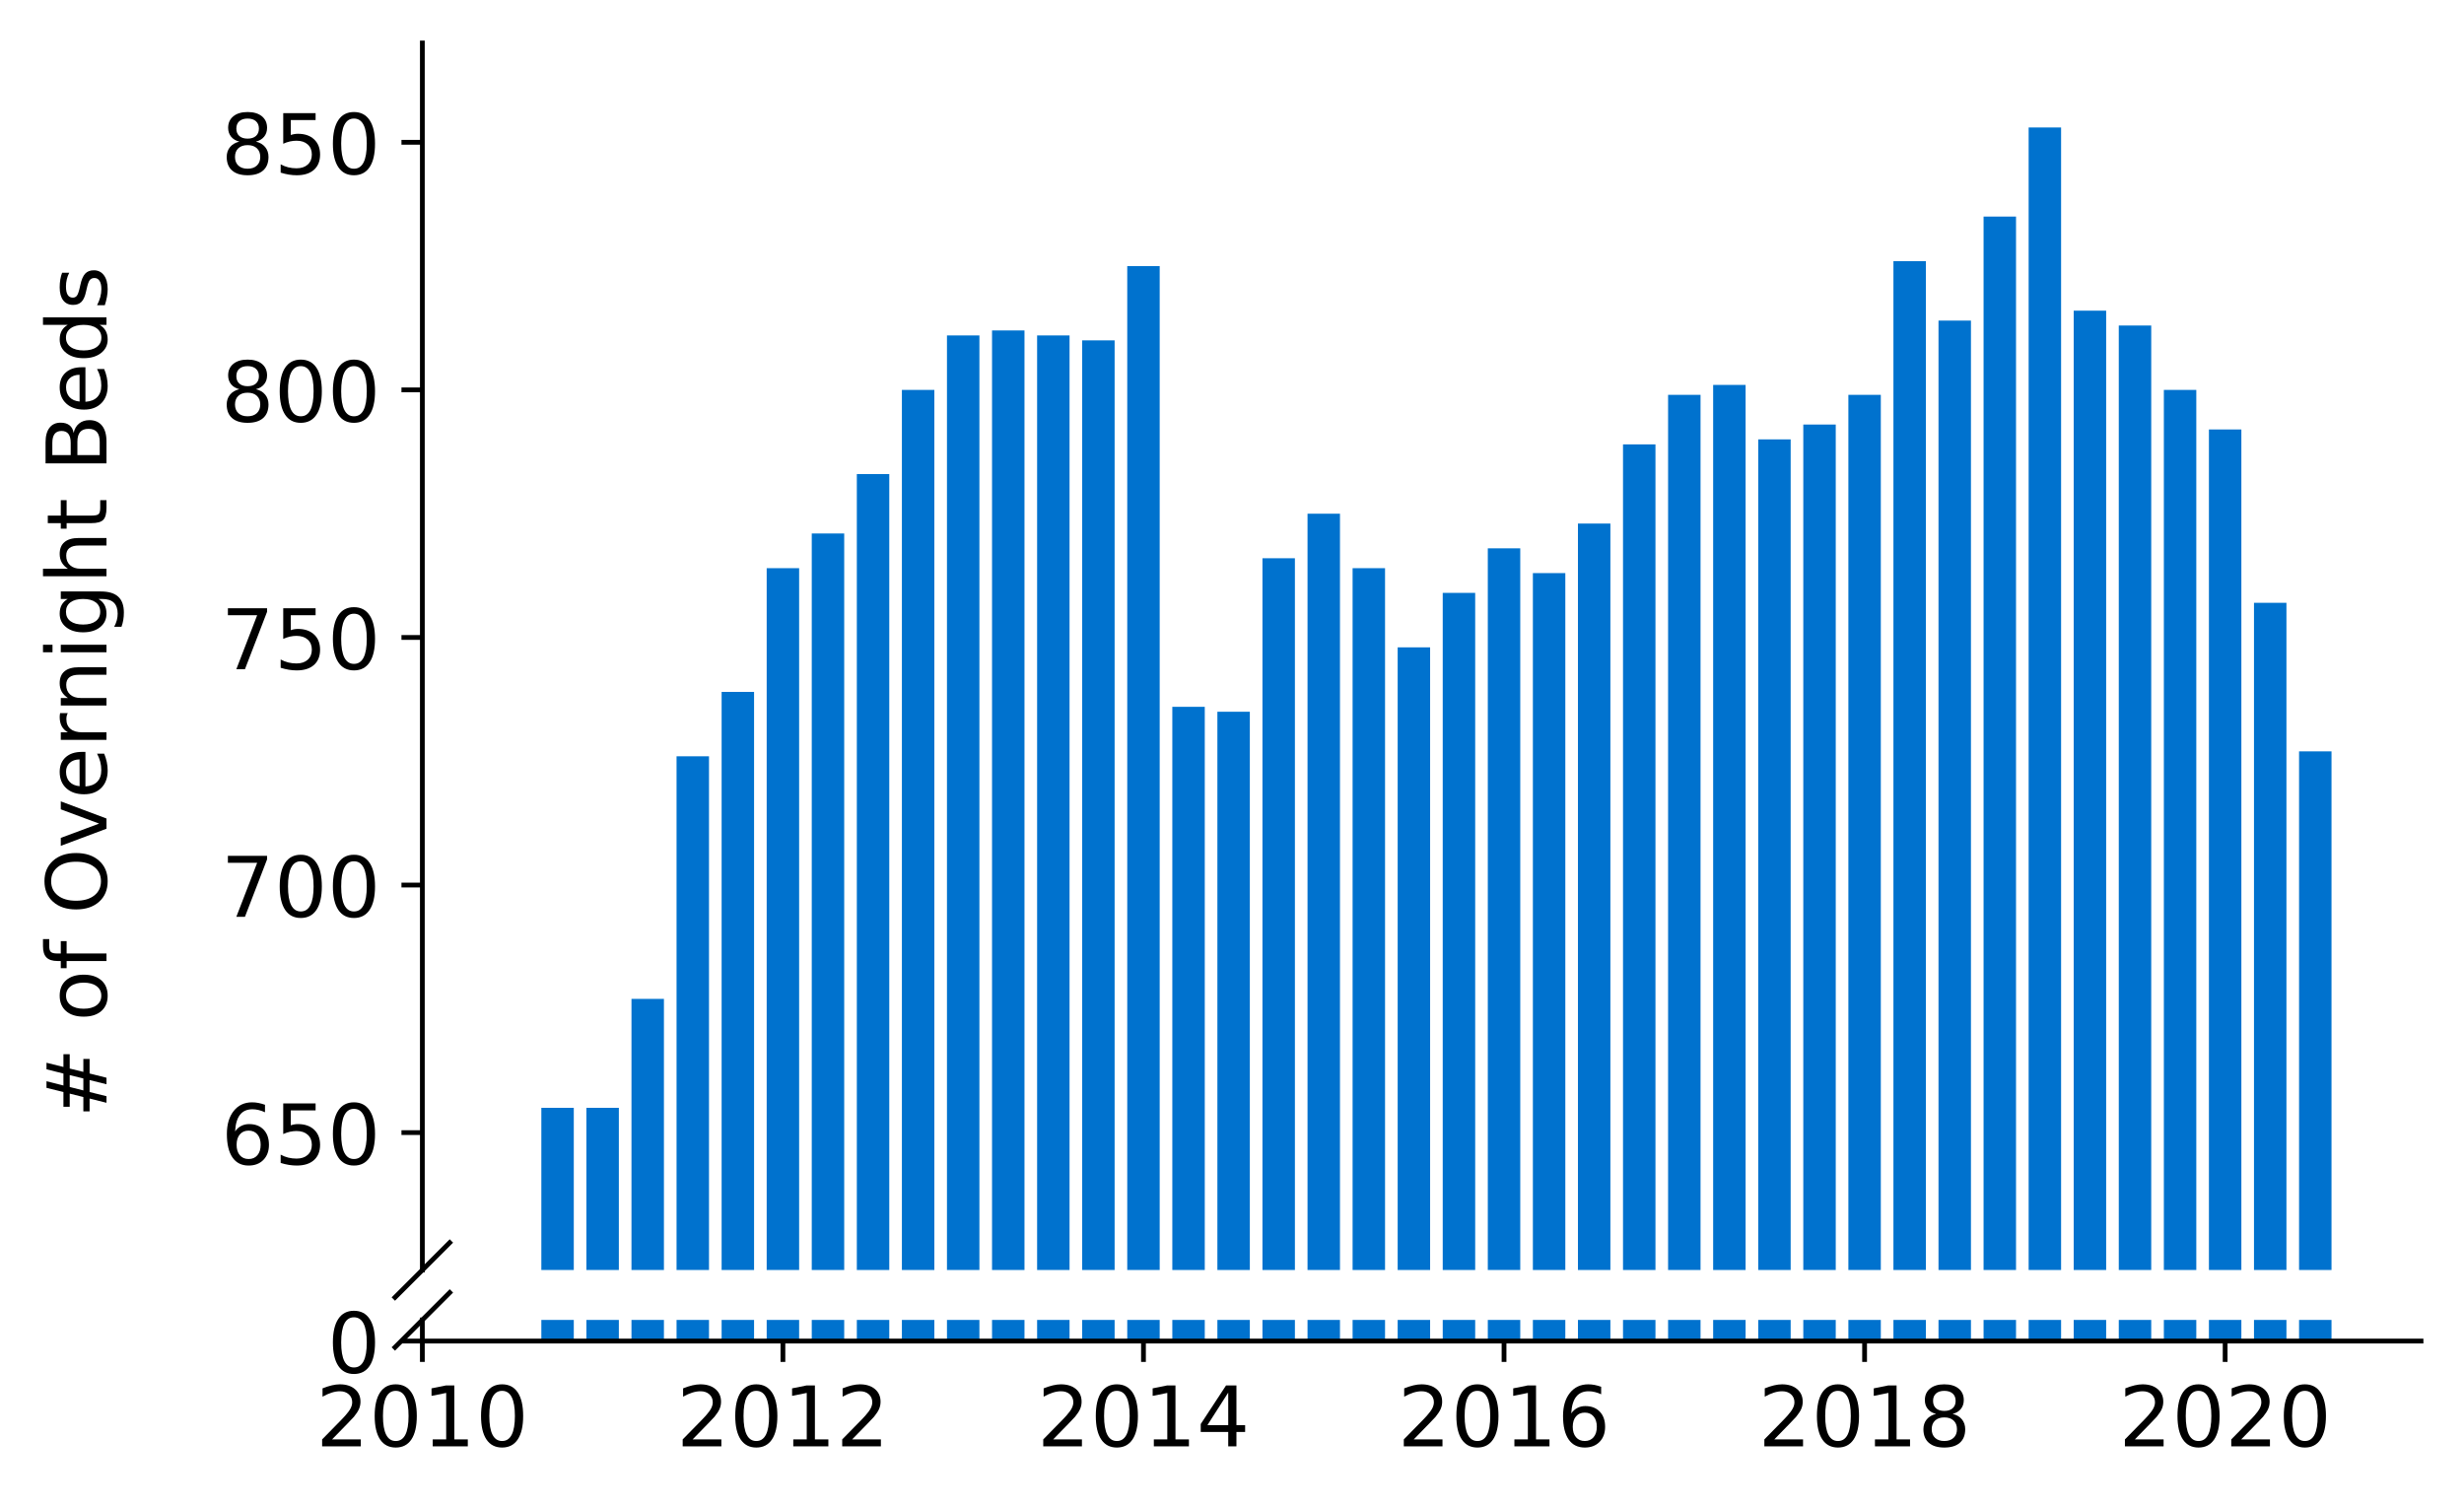 <?xml version="1.0" encoding="utf-8" standalone="no"?>
<!DOCTYPE svg PUBLIC "-//W3C//DTD SVG 1.1//EN"
  "http://www.w3.org/Graphics/SVG/1.1/DTD/svg11.dtd">
<!-- Created with matplotlib (https://matplotlib.org/) -->
<svg height="252.389pt" version="1.1" viewBox="0 0 412.749 252.389" width="412.749pt" xmlns="http://www.w3.org/2000/svg" xmlns:xlink="http://www.w3.org/1999/xlink">
 <defs>
  <style type="text/css">
*{stroke-linecap:butt;stroke-linejoin:round;}
  </style>
 </defs>
 <g id="figure_1">
  <g id="patch_1">
   <path d="M 0 252.389 
L 412.749 252.389 
L 412.749 0 
L 0 0 
z
" style="fill:#ffffff;"/>
  </g>
  <g id="axes_1">
   <g id="patch_2">
    <path d="M 70.749 212.739 
L 405.549 212.739 
L 405.549 7.2 
L 70.749 7.2 
z
" style="fill:#ffffff;"/>
   </g>
   <g id="patch_3">
    <path clip-path="url(#p6119062bf1)" d="M 385.12 728.848 
L 390.556 728.848 
L 390.556 125.857 
L 385.12 125.857 
z
" style="fill:#0072ce;"/>
   </g>
   <g id="patch_4">
    <path clip-path="url(#p6119062bf1)" d="M 377.57 728.848 
L 383.006 728.848 
L 383.006 100.975 
L 377.57 100.975 
z
" style="fill:#0072ce;"/>
   </g>
   <g id="patch_5">
    <path clip-path="url(#p6119062bf1)" d="M 370.02 728.848 
L 375.456 728.848 
L 375.456 71.945 
L 370.02 71.945 
z
" style="fill:#0072ce;"/>
   </g>
   <g id="patch_6">
    <path clip-path="url(#p6119062bf1)" d="M 362.471 728.848 
L 367.906 728.848 
L 367.906 65.309 
L 362.471 65.309 
z
" style="fill:#0072ce;"/>
   </g>
   <g id="patch_7">
    <path clip-path="url(#p6119062bf1)" d="M 354.921 728.848 
L 360.357 728.848 
L 360.357 54.527 
L 354.921 54.527 
z
" style="fill:#0072ce;"/>
   </g>
   <g id="patch_8">
    <path clip-path="url(#p6119062bf1)" d="M 347.371 728.848 
L 352.807 728.848 
L 352.807 52.039 
L 347.371 52.039 
z
" style="fill:#0072ce;"/>
   </g>
   <g id="patch_9">
    <path clip-path="url(#p6119062bf1)" d="M 339.821 728.848 
L 345.257 728.848 
L 345.257 21.35 
L 339.821 21.35 
z
" style="fill:#0072ce;"/>
   </g>
   <g id="patch_10">
    <path clip-path="url(#p6119062bf1)" d="M 332.272 728.848 
L 337.708 728.848 
L 337.708 36.28 
L 332.272 36.28 
z
" style="fill:#0072ce;"/>
   </g>
   <g id="patch_11">
    <path clip-path="url(#p6119062bf1)" d="M 324.722 728.848 
L 330.158 728.848 
L 330.158 53.697 
L 324.722 53.697 
z
" style="fill:#0072ce;"/>
   </g>
   <g id="patch_12">
    <path clip-path="url(#p6119062bf1)" d="M 317.172 728.848 
L 322.608 728.848 
L 322.608 43.744 
L 317.172 43.744 
z
" style="fill:#0072ce;"/>
   </g>
   <g id="patch_13">
    <path clip-path="url(#p6119062bf1)" d="M 309.623 728.848 
L 315.058 728.848 
L 315.058 66.139 
L 309.623 66.139 
z
" style="fill:#0072ce;"/>
   </g>
   <g id="patch_14">
    <path clip-path="url(#p6119062bf1)" d="M 302.073 728.848 
L 307.509 728.848 
L 307.509 71.115 
L 302.073 71.115 
z
" style="fill:#0072ce;"/>
   </g>
   <g id="patch_15">
    <path clip-path="url(#p6119062bf1)" d="M 294.523 728.848 
L 299.959 728.848 
L 299.959 73.604 
L 294.523 73.604 
z
" style="fill:#0072ce;"/>
   </g>
   <g id="patch_16">
    <path clip-path="url(#p6119062bf1)" d="M 286.973 728.848 
L 292.409 728.848 
L 292.409 64.48 
L 286.973 64.48 
z
" style="fill:#0072ce;"/>
   </g>
   <g id="patch_17">
    <path clip-path="url(#p6119062bf1)" d="M 279.424 728.848 
L 284.86 728.848 
L 284.86 66.139 
L 279.424 66.139 
z
" style="fill:#0072ce;"/>
   </g>
   <g id="patch_18">
    <path clip-path="url(#p6119062bf1)" d="M 271.874 728.848 
L 277.31 728.848 
L 277.31 74.433 
L 271.874 74.433 
z
" style="fill:#0072ce;"/>
   </g>
   <g id="patch_19">
    <path clip-path="url(#p6119062bf1)" d="M 264.324 728.848 
L 269.76 728.848 
L 269.76 87.704 
L 264.324 87.704 
z
" style="fill:#0072ce;"/>
   </g>
   <g id="patch_20">
    <path clip-path="url(#p6119062bf1)" d="M 256.775 728.848 
L 262.21 728.848 
L 262.21 95.998 
L 256.775 95.998 
z
" style="fill:#0072ce;"/>
   </g>
   <g id="patch_21">
    <path clip-path="url(#p6119062bf1)" d="M 249.225 728.848 
L 254.661 728.848 
L 254.661 91.851 
L 249.225 91.851 
z
" style="fill:#0072ce;"/>
   </g>
   <g id="patch_22">
    <path clip-path="url(#p6119062bf1)" d="M 241.675 728.848 
L 247.111 728.848 
L 247.111 99.316 
L 241.675 99.316 
z
" style="fill:#0072ce;"/>
   </g>
   <g id="patch_23">
    <path clip-path="url(#p6119062bf1)" d="M 234.125 728.848 
L 239.561 728.848 
L 239.561 108.439 
L 234.125 108.439 
z
" style="fill:#0072ce;"/>
   </g>
   <g id="patch_24">
    <path clip-path="url(#p6119062bf1)" d="M 226.576 728.848 
L 232.011 728.848 
L 232.011 95.169 
L 226.576 95.169 
z
" style="fill:#0072ce;"/>
   </g>
   <g id="patch_25">
    <path clip-path="url(#p6119062bf1)" d="M 219.026 728.848 
L 224.462 728.848 
L 224.462 86.045 
L 219.026 86.045 
z
" style="fill:#0072ce;"/>
   </g>
   <g id="patch_26">
    <path clip-path="url(#p6119062bf1)" d="M 211.476 728.848 
L 216.912 728.848 
L 216.912 93.51 
L 211.476 93.51 
z
" style="fill:#0072ce;"/>
   </g>
   <g id="patch_27">
    <path clip-path="url(#p6119062bf1)" d="M 203.926 728.848 
L 209.362 728.848 
L 209.362 119.222 
L 203.926 119.222 
z
" style="fill:#0072ce;"/>
   </g>
   <g id="patch_28">
    <path clip-path="url(#p6119062bf1)" d="M 196.377 728.848 
L 201.813 728.848 
L 201.813 118.393 
L 196.377 118.393 
z
" style="fill:#0072ce;"/>
   </g>
   <g id="patch_29">
    <path clip-path="url(#p6119062bf1)" d="M 188.827 728.848 
L 194.263 728.848 
L 194.263 44.574 
L 188.827 44.574 
z
" style="fill:#0072ce;"/>
   </g>
   <g id="patch_30">
    <path clip-path="url(#p6119062bf1)" d="M 181.277 728.848 
L 186.713 728.848 
L 186.713 57.015 
L 181.277 57.015 
z
" style="fill:#0072ce;"/>
   </g>
   <g id="patch_31">
    <path clip-path="url(#p6119062bf1)" d="M 173.728 728.848 
L 179.163 728.848 
L 179.163 56.186 
L 173.728 56.186 
z
" style="fill:#0072ce;"/>
   </g>
   <g id="patch_32">
    <path clip-path="url(#p6119062bf1)" d="M 166.178 728.848 
L 171.614 728.848 
L 171.614 55.356 
L 166.178 55.356 
z
" style="fill:#0072ce;"/>
   </g>
   <g id="patch_33">
    <path clip-path="url(#p6119062bf1)" d="M 158.628 728.848 
L 164.064 728.848 
L 164.064 56.186 
L 158.628 56.186 
z
" style="fill:#0072ce;"/>
   </g>
   <g id="patch_34">
    <path clip-path="url(#p6119062bf1)" d="M 151.078 728.848 
L 156.514 728.848 
L 156.514 65.309 
L 151.078 65.309 
z
" style="fill:#0072ce;"/>
   </g>
   <g id="patch_35">
    <path clip-path="url(#p6119062bf1)" d="M 143.529 728.848 
L 148.965 728.848 
L 148.965 79.41 
L 143.529 79.41 
z
" style="fill:#0072ce;"/>
   </g>
   <g id="patch_36">
    <path clip-path="url(#p6119062bf1)" d="M 135.979 728.848 
L 141.415 728.848 
L 141.415 89.363 
L 135.979 89.363 
z
" style="fill:#0072ce;"/>
   </g>
   <g id="patch_37">
    <path clip-path="url(#p6119062bf1)" d="M 128.429 728.848 
L 133.865 728.848 
L 133.865 95.169 
L 128.429 95.169 
z
" style="fill:#0072ce;"/>
   </g>
   <g id="patch_38">
    <path clip-path="url(#p6119062bf1)" d="M 120.88 728.848 
L 126.315 728.848 
L 126.315 115.904 
L 120.88 115.904 
z
" style="fill:#0072ce;"/>
   </g>
   <g id="patch_39">
    <path clip-path="url(#p6119062bf1)" d="M 113.33 728.848 
L 118.766 728.848 
L 118.766 126.687 
L 113.33 126.687 
z
" style="fill:#0072ce;"/>
   </g>
   <g id="patch_40">
    <path clip-path="url(#p6119062bf1)" d="M 105.78 728.848 
L 111.216 728.848 
L 111.216 167.328 
L 105.78 167.328 
z
" style="fill:#0072ce;"/>
   </g>
   <g id="patch_41">
    <path clip-path="url(#p6119062bf1)" d="M 98.23 728.848 
L 103.666 728.848 
L 103.666 185.576 
L 98.23 185.576 
z
" style="fill:#0072ce;"/>
   </g>
   <g id="patch_42">
    <path clip-path="url(#p6119062bf1)" d="M 90.681 728.848 
L 96.116 728.848 
L 96.116 185.576 
L 90.681 185.576 
z
" style="fill:#0072ce;"/>
   </g>
   <g id="matplotlib.axis_1">
    <g id="xtick_1"/>
    <g id="xtick_2"/>
    <g id="xtick_3"/>
    <g id="xtick_4"/>
    <g id="xtick_5"/>
    <g id="xtick_6"/>
   </g>
   <g id="matplotlib.axis_2">
    <g id="ytick_1">
     <g id="line2d_1">
      <defs>
       <path d="M 0 0 
L -3.5 0 
" id="m50f48bbb36" style="stroke:#000000;stroke-width:0.8;"/>
      </defs>
      <g>
       <use style="stroke:#000000;stroke-width:0.8;" x="70.749" xlink:href="#m50f48bbb36" y="189.723"/>
      </g>
     </g>
     <g id="text_1">
      <!-- 650 -->
      <defs>
       <path d="M 33.016 40.375 
Q 26.375 40.375 22.484 35.828 
Q 18.609 31.297 18.609 23.391 
Q 18.609 15.531 22.484 10.953 
Q 26.375 6.391 33.016 6.391 
Q 39.656 6.391 43.531 10.953 
Q 47.406 15.531 47.406 23.391 
Q 47.406 31.297 43.531 35.828 
Q 39.656 40.375 33.016 40.375 
z
M 52.594 71.297 
L 52.594 62.312 
Q 48.875 64.062 45.094 64.984 
Q 41.312 65.922 37.594 65.922 
Q 27.828 65.922 22.672 59.328 
Q 17.531 52.734 16.797 39.406 
Q 19.672 43.656 24.016 45.922 
Q 28.375 48.188 33.594 48.188 
Q 44.578 48.188 50.953 41.516 
Q 57.328 34.859 57.328 23.391 
Q 57.328 12.156 50.688 5.359 
Q 44.047 -1.422 33.016 -1.422 
Q 20.359 -1.422 13.672 8.266 
Q 6.984 17.969 6.984 36.375 
Q 6.984 53.656 15.188 63.938 
Q 23.391 74.219 37.203 74.219 
Q 40.922 74.219 44.703 73.484 
Q 48.484 72.75 52.594 71.297 
z
" id="DejaVuSans-54"/>
       <path d="M 10.797 72.906 
L 49.516 72.906 
L 49.516 64.594 
L 19.828 64.594 
L 19.828 46.734 
Q 21.969 47.469 24.109 47.828 
Q 26.266 48.188 28.422 48.188 
Q 40.625 48.188 47.75 41.5 
Q 54.891 34.812 54.891 23.391 
Q 54.891 11.625 47.562 5.094 
Q 40.234 -1.422 26.906 -1.422 
Q 22.312 -1.422 17.547 -0.641 
Q 12.797 0.141 7.719 1.703 
L 7.719 11.625 
Q 12.109 9.234 16.797 8.062 
Q 21.484 6.891 26.703 6.891 
Q 35.156 6.891 40.078 11.328 
Q 45.016 15.766 45.016 23.391 
Q 45.016 31 40.078 35.438 
Q 35.156 39.891 26.703 39.891 
Q 22.75 39.891 18.812 39.016 
Q 14.891 38.141 10.797 36.281 
z
" id="DejaVuSans-53"/>
       <path d="M 31.781 66.406 
Q 24.172 66.406 20.328 58.906 
Q 16.5 51.422 16.5 36.375 
Q 16.5 21.391 20.328 13.891 
Q 24.172 6.391 31.781 6.391 
Q 39.453 6.391 43.281 13.891 
Q 47.125 21.391 47.125 36.375 
Q 47.125 51.422 43.281 58.906 
Q 39.453 66.406 31.781 66.406 
z
M 31.781 74.219 
Q 44.047 74.219 50.516 64.516 
Q 56.984 54.828 56.984 36.375 
Q 56.984 17.969 50.516 8.266 
Q 44.047 -1.422 31.781 -1.422 
Q 19.531 -1.422 13.062 8.266 
Q 6.594 17.969 6.594 36.375 
Q 6.594 54.828 13.062 64.516 
Q 19.531 74.219 31.781 74.219 
z
" id="DejaVuSans-48"/>
      </defs>
      <g transform="translate(37.027 195.042)scale(0.14 -0.14)">
       <use xlink:href="#DejaVuSans-54"/>
       <use x="63.623" xlink:href="#DejaVuSans-53"/>
       <use x="127.246" xlink:href="#DejaVuSans-48"/>
      </g>
     </g>
    </g>
    <g id="ytick_2">
     <g id="line2d_2">
      <g>
       <use style="stroke:#000000;stroke-width:0.8;" x="70.749" xlink:href="#m50f48bbb36" y="148.252"/>
      </g>
     </g>
     <g id="text_2">
      <!-- 700 -->
      <defs>
       <path d="M 8.203 72.906 
L 55.078 72.906 
L 55.078 68.703 
L 28.609 0 
L 18.312 0 
L 43.219 64.594 
L 8.203 64.594 
z
" id="DejaVuSans-55"/>
      </defs>
      <g transform="translate(37.027 153.571)scale(0.14 -0.14)">
       <use xlink:href="#DejaVuSans-55"/>
       <use x="63.623" xlink:href="#DejaVuSans-48"/>
       <use x="127.246" xlink:href="#DejaVuSans-48"/>
      </g>
     </g>
    </g>
    <g id="ytick_3">
     <g id="line2d_3">
      <g>
       <use style="stroke:#000000;stroke-width:0.8;" x="70.749" xlink:href="#m50f48bbb36" y="106.781"/>
      </g>
     </g>
     <g id="text_3">
      <!-- 750 -->
      <g transform="translate(37.027 112.099)scale(0.14 -0.14)">
       <use xlink:href="#DejaVuSans-55"/>
       <use x="63.623" xlink:href="#DejaVuSans-53"/>
       <use x="127.246" xlink:href="#DejaVuSans-48"/>
      </g>
     </g>
    </g>
    <g id="ytick_4">
     <g id="line2d_4">
      <g>
       <use style="stroke:#000000;stroke-width:0.8;" x="70.749" xlink:href="#m50f48bbb36" y="65.309"/>
      </g>
     </g>
     <g id="text_4">
      <!-- 800 -->
      <defs>
       <path d="M 31.781 34.625 
Q 24.75 34.625 20.719 30.859 
Q 16.703 27.094 16.703 20.516 
Q 16.703 13.922 20.719 10.156 
Q 24.75 6.391 31.781 6.391 
Q 38.812 6.391 42.859 10.172 
Q 46.922 13.969 46.922 20.516 
Q 46.922 27.094 42.891 30.859 
Q 38.875 34.625 31.781 34.625 
z
M 21.922 38.812 
Q 15.578 40.375 12.031 44.719 
Q 8.5 49.078 8.5 55.328 
Q 8.5 64.062 14.719 69.141 
Q 20.953 74.219 31.781 74.219 
Q 42.672 74.219 48.875 69.141 
Q 55.078 64.062 55.078 55.328 
Q 55.078 49.078 51.531 44.719 
Q 48 40.375 41.703 38.812 
Q 48.828 37.156 52.797 32.312 
Q 56.781 27.484 56.781 20.516 
Q 56.781 9.906 50.312 4.234 
Q 43.844 -1.422 31.781 -1.422 
Q 19.734 -1.422 13.25 4.234 
Q 6.781 9.906 6.781 20.516 
Q 6.781 27.484 10.781 32.312 
Q 14.797 37.156 21.922 38.812 
z
M 18.312 54.391 
Q 18.312 48.734 21.844 45.562 
Q 25.391 42.391 31.781 42.391 
Q 38.141 42.391 41.719 45.562 
Q 45.312 48.734 45.312 54.391 
Q 45.312 60.062 41.719 63.234 
Q 38.141 66.406 31.781 66.406 
Q 25.391 66.406 21.844 63.234 
Q 18.312 60.062 18.312 54.391 
z
" id="DejaVuSans-56"/>
      </defs>
      <g transform="translate(37.027 70.628)scale(0.14 -0.14)">
       <use xlink:href="#DejaVuSans-56"/>
       <use x="63.623" xlink:href="#DejaVuSans-48"/>
       <use x="127.246" xlink:href="#DejaVuSans-48"/>
      </g>
     </g>
    </g>
    <g id="ytick_5">
     <g id="line2d_5">
      <g>
       <use style="stroke:#000000;stroke-width:0.8;" x="70.749" xlink:href="#m50f48bbb36" y="23.838"/>
      </g>
     </g>
     <g id="text_5">
      <!-- 850 -->
      <g transform="translate(37.027 29.157)scale(0.14 -0.14)">
       <use xlink:href="#DejaVuSans-56"/>
       <use x="63.623" xlink:href="#DejaVuSans-53"/>
       <use x="127.246" xlink:href="#DejaVuSans-48"/>
      </g>
     </g>
    </g>
   </g>
   <g id="line2d_6">
    <path d="M 66.167 217.321 
L 75.331 208.157 
" style="fill:none;stroke:#000000;stroke-linecap:square;stroke-width:0.8;"/>
   </g>
   <g id="patch_43">
    <path d="M 70.749 212.739 
L 70.749 7.2 
" style="fill:none;stroke:#000000;stroke-linecap:square;stroke-linejoin:miter;stroke-width:0.8;"/>
   </g>
  </g>
  <g id="axes_2">
   <g id="patch_44">
    <path d="M 70.749 224.64 
L 405.549 224.64 
L 405.549 221.103 
L 70.749 221.103 
z
" style="fill:#ffffff;"/>
   </g>
   <g id="patch_45">
    <path clip-path="url(#pff3817ca7d)" d="M 385.12 224.64 
L 390.556 224.64 
L 390.556 -378.351 
L 385.12 -378.351 
z
" style="fill:#0072ce;"/>
   </g>
   <g id="patch_46">
    <path clip-path="url(#pff3817ca7d)" d="M 377.57 224.64 
L 383.006 224.64 
L 383.006 -403.234 
L 377.57 -403.234 
z
" style="fill:#0072ce;"/>
   </g>
   <g id="patch_47">
    <path clip-path="url(#pff3817ca7d)" d="M 370.02 224.64 
L 375.456 224.64 
L 375.456 -432.263 
L 370.02 -432.263 
z
" style="fill:#0072ce;"/>
   </g>
   <g id="patch_48">
    <path clip-path="url(#pff3817ca7d)" d="M 362.471 224.64 
L 367.906 224.64 
L 367.906 -438.899 
L 362.471 -438.899 
z
" style="fill:#0072ce;"/>
   </g>
   <g id="patch_49">
    <path clip-path="url(#pff3817ca7d)" d="M 354.921 224.64 
L 360.357 224.64 
L 360.357 -449.681 
L 354.921 -449.681 
z
" style="fill:#0072ce;"/>
   </g>
   <g id="patch_50">
    <path clip-path="url(#pff3817ca7d)" d="M 347.371 224.64 
L 352.807 224.64 
L 352.807 -452.17 
L 347.371 -452.17 
z
" style="fill:#0072ce;"/>
   </g>
   <g id="patch_51">
    <path clip-path="url(#pff3817ca7d)" d="M 339.821 224.64 
L 345.257 224.64 
L 345.257 -482.858 
L 339.821 -482.858 
z
" style="fill:#0072ce;"/>
   </g>
   <g id="patch_52">
    <path clip-path="url(#pff3817ca7d)" d="M 332.272 224.64 
L 337.708 224.64 
L 337.708 -467.929 
L 332.272 -467.929 
z
" style="fill:#0072ce;"/>
   </g>
   <g id="patch_53">
    <path clip-path="url(#pff3817ca7d)" d="M 324.722 224.64 
L 330.158 224.64 
L 330.158 -450.511 
L 324.722 -450.511 
z
" style="fill:#0072ce;"/>
   </g>
   <g id="patch_54">
    <path clip-path="url(#pff3817ca7d)" d="M 317.172 224.64 
L 322.608 224.64 
L 322.608 -460.464 
L 317.172 -460.464 
z
" style="fill:#0072ce;"/>
   </g>
   <g id="patch_55">
    <path clip-path="url(#pff3817ca7d)" d="M 309.623 224.64 
L 315.058 224.64 
L 315.058 -438.069 
L 309.623 -438.069 
z
" style="fill:#0072ce;"/>
   </g>
   <g id="patch_56">
    <path clip-path="url(#pff3817ca7d)" d="M 302.073 224.64 
L 307.509 224.64 
L 307.509 -433.093 
L 302.073 -433.093 
z
" style="fill:#0072ce;"/>
   </g>
   <g id="patch_57">
    <path clip-path="url(#pff3817ca7d)" d="M 294.523 224.64 
L 299.959 224.64 
L 299.959 -430.605 
L 294.523 -430.605 
z
" style="fill:#0072ce;"/>
   </g>
   <g id="patch_58">
    <path clip-path="url(#pff3817ca7d)" d="M 286.973 224.64 
L 292.409 224.64 
L 292.409 -439.728 
L 286.973 -439.728 
z
" style="fill:#0072ce;"/>
   </g>
   <g id="patch_59">
    <path clip-path="url(#pff3817ca7d)" d="M 279.424 224.64 
L 284.86 224.64 
L 284.86 -438.069 
L 279.424 -438.069 
z
" style="fill:#0072ce;"/>
   </g>
   <g id="patch_60">
    <path clip-path="url(#pff3817ca7d)" d="M 271.874 224.64 
L 277.31 224.64 
L 277.31 -429.775 
L 271.874 -429.775 
z
" style="fill:#0072ce;"/>
   </g>
   <g id="patch_61">
    <path clip-path="url(#pff3817ca7d)" d="M 264.324 224.64 
L 269.76 224.64 
L 269.76 -416.504 
L 264.324 -416.504 
z
" style="fill:#0072ce;"/>
   </g>
   <g id="patch_62">
    <path clip-path="url(#pff3817ca7d)" d="M 256.775 224.64 
L 262.21 224.64 
L 262.21 -408.21 
L 256.775 -408.21 
z
" style="fill:#0072ce;"/>
   </g>
   <g id="patch_63">
    <path clip-path="url(#pff3817ca7d)" d="M 249.225 224.64 
L 254.661 224.64 
L 254.661 -412.357 
L 249.225 -412.357 
z
" style="fill:#0072ce;"/>
   </g>
   <g id="patch_64">
    <path clip-path="url(#pff3817ca7d)" d="M 241.675 224.64 
L 247.111 224.64 
L 247.111 -404.892 
L 241.675 -404.892 
z
" style="fill:#0072ce;"/>
   </g>
   <g id="patch_65">
    <path clip-path="url(#pff3817ca7d)" d="M 234.125 224.64 
L 239.561 224.64 
L 239.561 -395.769 
L 234.125 -395.769 
z
" style="fill:#0072ce;"/>
   </g>
   <g id="patch_66">
    <path clip-path="url(#pff3817ca7d)" d="M 226.576 224.64 
L 232.011 224.64 
L 232.011 -409.04 
L 226.576 -409.04 
z
" style="fill:#0072ce;"/>
   </g>
   <g id="patch_67">
    <path clip-path="url(#pff3817ca7d)" d="M 219.026 224.64 
L 224.462 224.64 
L 224.462 -418.163 
L 219.026 -418.163 
z
" style="fill:#0072ce;"/>
   </g>
   <g id="patch_68">
    <path clip-path="url(#pff3817ca7d)" d="M 211.476 224.64 
L 216.912 224.64 
L 216.912 -410.698 
L 211.476 -410.698 
z
" style="fill:#0072ce;"/>
   </g>
   <g id="patch_69">
    <path clip-path="url(#pff3817ca7d)" d="M 203.926 224.64 
L 209.362 224.64 
L 209.362 -384.986 
L 203.926 -384.986 
z
" style="fill:#0072ce;"/>
   </g>
   <g id="patch_70">
    <path clip-path="url(#pff3817ca7d)" d="M 196.377 224.64 
L 201.813 224.64 
L 201.813 -385.816 
L 196.377 -385.816 
z
" style="fill:#0072ce;"/>
   </g>
   <g id="patch_71">
    <path clip-path="url(#pff3817ca7d)" d="M 188.827 224.64 
L 194.263 224.64 
L 194.263 -459.634 
L 188.827 -459.634 
z
" style="fill:#0072ce;"/>
   </g>
   <g id="patch_72">
    <path clip-path="url(#pff3817ca7d)" d="M 181.277 224.64 
L 186.713 224.64 
L 186.713 -447.193 
L 181.277 -447.193 
z
" style="fill:#0072ce;"/>
   </g>
   <g id="patch_73">
    <path clip-path="url(#pff3817ca7d)" d="M 173.728 224.64 
L 179.163 224.64 
L 179.163 -448.022 
L 173.728 -448.022 
z
" style="fill:#0072ce;"/>
   </g>
   <g id="patch_74">
    <path clip-path="url(#pff3817ca7d)" d="M 166.178 224.64 
L 171.614 224.64 
L 171.614 -448.852 
L 166.178 -448.852 
z
" style="fill:#0072ce;"/>
   </g>
   <g id="patch_75">
    <path clip-path="url(#pff3817ca7d)" d="M 158.628 224.64 
L 164.064 224.64 
L 164.064 -448.022 
L 158.628 -448.022 
z
" style="fill:#0072ce;"/>
   </g>
   <g id="patch_76">
    <path clip-path="url(#pff3817ca7d)" d="M 151.078 224.64 
L 156.514 224.64 
L 156.514 -438.899 
L 151.078 -438.899 
z
" style="fill:#0072ce;"/>
   </g>
   <g id="patch_77">
    <path clip-path="url(#pff3817ca7d)" d="M 143.529 224.64 
L 148.965 224.64 
L 148.965 -424.799 
L 143.529 -424.799 
z
" style="fill:#0072ce;"/>
   </g>
   <g id="patch_78">
    <path clip-path="url(#pff3817ca7d)" d="M 135.979 224.64 
L 141.415 224.64 
L 141.415 -414.846 
L 135.979 -414.846 
z
" style="fill:#0072ce;"/>
   </g>
   <g id="patch_79">
    <path clip-path="url(#pff3817ca7d)" d="M 128.429 224.64 
L 133.865 224.64 
L 133.865 -409.04 
L 128.429 -409.04 
z
" style="fill:#0072ce;"/>
   </g>
   <g id="patch_80">
    <path clip-path="url(#pff3817ca7d)" d="M 120.88 224.64 
L 126.315 224.64 
L 126.315 -388.304 
L 120.88 -388.304 
z
" style="fill:#0072ce;"/>
   </g>
   <g id="patch_81">
    <path clip-path="url(#pff3817ca7d)" d="M 113.33 224.64 
L 118.766 224.64 
L 118.766 -377.521 
L 113.33 -377.521 
z
" style="fill:#0072ce;"/>
   </g>
   <g id="patch_82">
    <path clip-path="url(#pff3817ca7d)" d="M 105.78 224.64 
L 111.216 224.64 
L 111.216 -336.88 
L 105.78 -336.88 
z
" style="fill:#0072ce;"/>
   </g>
   <g id="patch_83">
    <path clip-path="url(#pff3817ca7d)" d="M 98.23 224.64 
L 103.666 224.64 
L 103.666 -318.632 
L 98.23 -318.632 
z
" style="fill:#0072ce;"/>
   </g>
   <g id="patch_84">
    <path clip-path="url(#pff3817ca7d)" d="M 90.681 224.64 
L 96.116 224.64 
L 96.116 -318.632 
L 90.681 -318.632 
z
" style="fill:#0072ce;"/>
   </g>
   <g id="matplotlib.axis_3">
    <g id="xtick_7">
     <g id="line2d_7">
      <defs>
       <path d="M 0 0 
L 0 3.5 
" id="m3e5bfd742e" style="stroke:#000000;stroke-width:0.8;"/>
      </defs>
      <g>
       <use style="stroke:#000000;stroke-width:0.8;" x="70.749" xlink:href="#m3e5bfd742e" y="224.64"/>
      </g>
     </g>
     <g id="text_6">
      <!-- 2010 -->
      <defs>
       <path d="M 19.188 8.297 
L 53.609 8.297 
L 53.609 0 
L 7.328 0 
L 7.328 8.297 
Q 12.938 14.109 22.625 23.891 
Q 32.328 33.688 34.812 36.531 
Q 39.547 41.844 41.422 45.531 
Q 43.312 49.219 43.312 52.781 
Q 43.312 58.594 39.234 62.25 
Q 35.156 65.922 28.609 65.922 
Q 23.969 65.922 18.812 64.312 
Q 13.672 62.703 7.812 59.422 
L 7.812 69.391 
Q 13.766 71.781 18.938 73 
Q 24.125 74.219 28.422 74.219 
Q 39.75 74.219 46.484 68.547 
Q 53.219 62.891 53.219 53.422 
Q 53.219 48.922 51.531 44.891 
Q 49.859 40.875 45.406 35.406 
Q 44.188 33.984 37.641 27.219 
Q 31.109 20.453 19.188 8.297 
z
" id="DejaVuSans-50"/>
       <path d="M 12.406 8.297 
L 28.516 8.297 
L 28.516 63.922 
L 10.984 60.406 
L 10.984 69.391 
L 28.422 72.906 
L 38.281 72.906 
L 38.281 8.297 
L 54.391 8.297 
L 54.391 0 
L 12.406 0 
z
" id="DejaVuSans-49"/>
      </defs>
      <g transform="translate(52.934 242.278)scale(0.14 -0.14)">
       <use xlink:href="#DejaVuSans-50"/>
       <use x="63.623" xlink:href="#DejaVuSans-48"/>
       <use x="127.246" xlink:href="#DejaVuSans-49"/>
       <use x="190.869" xlink:href="#DejaVuSans-48"/>
      </g>
     </g>
    </g>
    <g id="xtick_8">
     <g id="line2d_8">
      <g>
       <use style="stroke:#000000;stroke-width:0.8;" x="131.147" xlink:href="#m3e5bfd742e" y="224.64"/>
      </g>
     </g>
     <g id="text_7">
      <!-- 2012 -->
      <g transform="translate(113.332 242.278)scale(0.14 -0.14)">
       <use xlink:href="#DejaVuSans-50"/>
       <use x="63.623" xlink:href="#DejaVuSans-48"/>
       <use x="127.246" xlink:href="#DejaVuSans-49"/>
       <use x="190.869" xlink:href="#DejaVuSans-50"/>
      </g>
     </g>
    </g>
    <g id="xtick_9">
     <g id="line2d_9">
      <g>
       <use style="stroke:#000000;stroke-width:0.8;" x="191.545" xlink:href="#m3e5bfd742e" y="224.64"/>
      </g>
     </g>
     <g id="text_8">
      <!-- 2014 -->
      <defs>
       <path d="M 37.797 64.312 
L 12.891 25.391 
L 37.797 25.391 
z
M 35.203 72.906 
L 47.609 72.906 
L 47.609 25.391 
L 58.016 25.391 
L 58.016 17.188 
L 47.609 17.188 
L 47.609 0 
L 37.797 0 
L 37.797 17.188 
L 4.891 17.188 
L 4.891 26.703 
z
" id="DejaVuSans-52"/>
      </defs>
      <g transform="translate(173.73 242.278)scale(0.14 -0.14)">
       <use xlink:href="#DejaVuSans-50"/>
       <use x="63.623" xlink:href="#DejaVuSans-48"/>
       <use x="127.246" xlink:href="#DejaVuSans-49"/>
       <use x="190.869" xlink:href="#DejaVuSans-52"/>
      </g>
     </g>
    </g>
    <g id="xtick_10">
     <g id="line2d_10">
      <g>
       <use style="stroke:#000000;stroke-width:0.8;" x="251.943" xlink:href="#m3e5bfd742e" y="224.64"/>
      </g>
     </g>
     <g id="text_9">
      <!-- 2016 -->
      <g transform="translate(234.128 242.278)scale(0.14 -0.14)">
       <use xlink:href="#DejaVuSans-50"/>
       <use x="63.623" xlink:href="#DejaVuSans-48"/>
       <use x="127.246" xlink:href="#DejaVuSans-49"/>
       <use x="190.869" xlink:href="#DejaVuSans-54"/>
      </g>
     </g>
    </g>
    <g id="xtick_11">
     <g id="line2d_11">
      <g>
       <use style="stroke:#000000;stroke-width:0.8;" x="312.34" xlink:href="#m3e5bfd742e" y="224.64"/>
      </g>
     </g>
     <g id="text_10">
      <!-- 2018 -->
      <g transform="translate(294.525 242.278)scale(0.14 -0.14)">
       <use xlink:href="#DejaVuSans-50"/>
       <use x="63.623" xlink:href="#DejaVuSans-48"/>
       <use x="127.246" xlink:href="#DejaVuSans-49"/>
       <use x="190.869" xlink:href="#DejaVuSans-56"/>
      </g>
     </g>
    </g>
    <g id="xtick_12">
     <g id="line2d_12">
      <g>
       <use style="stroke:#000000;stroke-width:0.8;" x="372.738" xlink:href="#m3e5bfd742e" y="224.64"/>
      </g>
     </g>
     <g id="text_11">
      <!-- 2020 -->
      <g transform="translate(354.923 242.278)scale(0.14 -0.14)">
       <use xlink:href="#DejaVuSans-50"/>
       <use x="63.623" xlink:href="#DejaVuSans-48"/>
       <use x="127.246" xlink:href="#DejaVuSans-50"/>
       <use x="190.869" xlink:href="#DejaVuSans-48"/>
      </g>
     </g>
    </g>
   </g>
   <g id="matplotlib.axis_4">
    <g id="ytick_6">
     <g id="line2d_13">
      <g>
       <use style="stroke:#000000;stroke-width:0.8;" x="70.749" xlink:href="#m50f48bbb36" y="224.64"/>
      </g>
     </g>
     <g id="text_12">
      <!-- 0 -->
      <g transform="translate(54.842 229.959)scale(0.14 -0.14)">
       <use xlink:href="#DejaVuSans-48"/>
      </g>
     </g>
    </g>
   </g>
   <g id="line2d_14">
    <path d="M 66.167 225.685 
L 75.331 216.52 
" style="fill:none;stroke:#000000;stroke-linecap:square;stroke-width:0.8;"/>
   </g>
   <g id="patch_85">
    <path d="M 70.749 224.64 
L 70.749 221.103 
" style="fill:none;stroke:#000000;stroke-linecap:square;stroke-linejoin:miter;stroke-width:0.8;"/>
   </g>
   <g id="patch_86">
    <path d="M 70.749 224.64 
L 405.549 224.64 
" style="fill:none;stroke:#000000;stroke-linecap:square;stroke-linejoin:miter;stroke-width:0.8;"/>
   </g>
  </g>
  <g id="axes_3">
   <g id="patch_87">
    <path d="M 70.749 224.64 
L 405.549 224.64 
L 405.549 7.2 
L 70.749 7.2 
z
" style="fill:none;"/>
   </g>
   <g id="matplotlib.axis_5"/>
   <g id="matplotlib.axis_6">
    <g id="text_13">
     <!-- # of Overnight Beds -->
     <defs>
      <path d="M 51.125 44 
L 36.922 44 
L 32.812 27.688 
L 47.125 27.688 
z
M 43.797 71.781 
L 38.719 51.516 
L 52.984 51.516 
L 58.109 71.781 
L 65.922 71.781 
L 60.891 51.516 
L 76.125 51.516 
L 76.125 44 
L 58.984 44 
L 54.984 27.688 
L 70.516 27.688 
L 70.516 20.219 
L 53.078 20.219 
L 48 0 
L 40.188 0 
L 45.219 20.219 
L 30.906 20.219 
L 25.875 0 
L 18.016 0 
L 23.094 20.219 
L 7.719 20.219 
L 7.719 27.688 
L 24.906 27.688 
L 29 44 
L 13.281 44 
L 13.281 51.516 
L 30.906 51.516 
L 35.891 71.781 
z
" id="DejaVuSans-35"/>
      <path id="DejaVuSans-32"/>
      <path d="M 30.609 48.391 
Q 23.391 48.391 19.188 42.75 
Q 14.984 37.109 14.984 27.297 
Q 14.984 17.484 19.156 11.844 
Q 23.344 6.203 30.609 6.203 
Q 37.797 6.203 41.984 11.859 
Q 46.188 17.531 46.188 27.297 
Q 46.188 37.016 41.984 42.703 
Q 37.797 48.391 30.609 48.391 
z
M 30.609 56 
Q 42.328 56 49.016 48.375 
Q 55.719 40.766 55.719 27.297 
Q 55.719 13.875 49.016 6.219 
Q 42.328 -1.422 30.609 -1.422 
Q 18.844 -1.422 12.172 6.219 
Q 5.516 13.875 5.516 27.297 
Q 5.516 40.766 12.172 48.375 
Q 18.844 56 30.609 56 
z
" id="DejaVuSans-111"/>
      <path d="M 37.109 75.984 
L 37.109 68.5 
L 28.516 68.5 
Q 23.688 68.5 21.797 66.547 
Q 19.922 64.594 19.922 59.516 
L 19.922 54.688 
L 34.719 54.688 
L 34.719 47.703 
L 19.922 47.703 
L 19.922 0 
L 10.891 0 
L 10.891 47.703 
L 2.297 47.703 
L 2.297 54.688 
L 10.891 54.688 
L 10.891 58.5 
Q 10.891 67.625 15.141 71.797 
Q 19.391 75.984 28.609 75.984 
z
" id="DejaVuSans-102"/>
      <path d="M 39.406 66.219 
Q 28.656 66.219 22.328 58.203 
Q 16.016 50.203 16.016 36.375 
Q 16.016 22.609 22.328 14.594 
Q 28.656 6.594 39.406 6.594 
Q 50.141 6.594 56.422 14.594 
Q 62.703 22.609 62.703 36.375 
Q 62.703 50.203 56.422 58.203 
Q 50.141 66.219 39.406 66.219 
z
M 39.406 74.219 
Q 54.734 74.219 63.906 63.938 
Q 73.094 53.656 73.094 36.375 
Q 73.094 19.141 63.906 8.859 
Q 54.734 -1.422 39.406 -1.422 
Q 24.031 -1.422 14.812 8.828 
Q 5.609 19.094 5.609 36.375 
Q 5.609 53.656 14.812 63.938 
Q 24.031 74.219 39.406 74.219 
z
" id="DejaVuSans-79"/>
      <path d="M 2.984 54.688 
L 12.5 54.688 
L 29.594 8.797 
L 46.688 54.688 
L 56.203 54.688 
L 35.688 0 
L 23.484 0 
z
" id="DejaVuSans-118"/>
      <path d="M 56.203 29.594 
L 56.203 25.203 
L 14.891 25.203 
Q 15.484 15.922 20.484 11.062 
Q 25.484 6.203 34.422 6.203 
Q 39.594 6.203 44.453 7.469 
Q 49.312 8.734 54.109 11.281 
L 54.109 2.781 
Q 49.266 0.734 44.188 -0.344 
Q 39.109 -1.422 33.891 -1.422 
Q 20.797 -1.422 13.156 6.188 
Q 5.516 13.812 5.516 26.812 
Q 5.516 40.234 12.766 48.109 
Q 20.016 56 32.328 56 
Q 43.359 56 49.781 48.891 
Q 56.203 41.797 56.203 29.594 
z
M 47.219 32.234 
Q 47.125 39.594 43.094 43.984 
Q 39.062 48.391 32.422 48.391 
Q 24.906 48.391 20.391 44.141 
Q 15.875 39.891 15.188 32.172 
z
" id="DejaVuSans-101"/>
      <path d="M 41.109 46.297 
Q 39.594 47.172 37.812 47.578 
Q 36.031 48 33.891 48 
Q 26.266 48 22.188 43.047 
Q 18.109 38.094 18.109 28.812 
L 18.109 0 
L 9.078 0 
L 9.078 54.688 
L 18.109 54.688 
L 18.109 46.188 
Q 20.953 51.172 25.484 53.578 
Q 30.031 56 36.531 56 
Q 37.453 56 38.578 55.875 
Q 39.703 55.766 41.062 55.516 
z
" id="DejaVuSans-114"/>
      <path d="M 54.891 33.016 
L 54.891 0 
L 45.906 0 
L 45.906 32.719 
Q 45.906 40.484 42.875 44.328 
Q 39.844 48.188 33.797 48.188 
Q 26.516 48.188 22.312 43.547 
Q 18.109 38.922 18.109 30.906 
L 18.109 0 
L 9.078 0 
L 9.078 54.688 
L 18.109 54.688 
L 18.109 46.188 
Q 21.344 51.125 25.703 53.562 
Q 30.078 56 35.797 56 
Q 45.219 56 50.047 50.172 
Q 54.891 44.344 54.891 33.016 
z
" id="DejaVuSans-110"/>
      <path d="M 9.422 54.688 
L 18.406 54.688 
L 18.406 0 
L 9.422 0 
z
M 9.422 75.984 
L 18.406 75.984 
L 18.406 64.594 
L 9.422 64.594 
z
" id="DejaVuSans-105"/>
      <path d="M 45.406 27.984 
Q 45.406 37.75 41.375 43.109 
Q 37.359 48.484 30.078 48.484 
Q 22.859 48.484 18.828 43.109 
Q 14.797 37.75 14.797 27.984 
Q 14.797 18.266 18.828 12.891 
Q 22.859 7.516 30.078 7.516 
Q 37.359 7.516 41.375 12.891 
Q 45.406 18.266 45.406 27.984 
z
M 54.391 6.781 
Q 54.391 -7.172 48.188 -13.984 
Q 42 -20.797 29.203 -20.797 
Q 24.469 -20.797 20.266 -20.094 
Q 16.062 -19.391 12.109 -17.922 
L 12.109 -9.188 
Q 16.062 -11.328 19.922 -12.344 
Q 23.781 -13.375 27.781 -13.375 
Q 36.625 -13.375 41.016 -8.766 
Q 45.406 -4.156 45.406 5.172 
L 45.406 9.625 
Q 42.625 4.781 38.281 2.391 
Q 33.938 0 27.875 0 
Q 17.828 0 11.672 7.656 
Q 5.516 15.328 5.516 27.984 
Q 5.516 40.672 11.672 48.328 
Q 17.828 56 27.875 56 
Q 33.938 56 38.281 53.609 
Q 42.625 51.219 45.406 46.391 
L 45.406 54.688 
L 54.391 54.688 
z
" id="DejaVuSans-103"/>
      <path d="M 54.891 33.016 
L 54.891 0 
L 45.906 0 
L 45.906 32.719 
Q 45.906 40.484 42.875 44.328 
Q 39.844 48.188 33.797 48.188 
Q 26.516 48.188 22.312 43.547 
Q 18.109 38.922 18.109 30.906 
L 18.109 0 
L 9.078 0 
L 9.078 75.984 
L 18.109 75.984 
L 18.109 46.188 
Q 21.344 51.125 25.703 53.562 
Q 30.078 56 35.797 56 
Q 45.219 56 50.047 50.172 
Q 54.891 44.344 54.891 33.016 
z
" id="DejaVuSans-104"/>
      <path d="M 18.312 70.219 
L 18.312 54.688 
L 36.812 54.688 
L 36.812 47.703 
L 18.312 47.703 
L 18.312 18.016 
Q 18.312 11.328 20.141 9.422 
Q 21.969 7.516 27.594 7.516 
L 36.812 7.516 
L 36.812 0 
L 27.594 0 
Q 17.188 0 13.234 3.875 
Q 9.281 7.766 9.281 18.016 
L 9.281 47.703 
L 2.688 47.703 
L 2.688 54.688 
L 9.281 54.688 
L 9.281 70.219 
z
" id="DejaVuSans-116"/>
      <path d="M 19.672 34.812 
L 19.672 8.109 
L 35.5 8.109 
Q 43.453 8.109 47.281 11.406 
Q 51.125 14.703 51.125 21.484 
Q 51.125 28.328 47.281 31.562 
Q 43.453 34.812 35.5 34.812 
z
M 19.672 64.797 
L 19.672 42.828 
L 34.281 42.828 
Q 41.5 42.828 45.031 45.531 
Q 48.578 48.25 48.578 53.812 
Q 48.578 59.328 45.031 62.062 
Q 41.5 64.797 34.281 64.797 
z
M 9.812 72.906 
L 35.016 72.906 
Q 46.297 72.906 52.391 68.219 
Q 58.5 63.531 58.5 54.891 
Q 58.5 48.188 55.375 44.234 
Q 52.25 40.281 46.188 39.312 
Q 53.469 37.75 57.5 32.781 
Q 61.531 27.828 61.531 20.406 
Q 61.531 10.641 54.891 5.312 
Q 48.25 0 35.984 0 
L 9.812 0 
z
" id="DejaVuSans-66"/>
      <path d="M 45.406 46.391 
L 45.406 75.984 
L 54.391 75.984 
L 54.391 0 
L 45.406 0 
L 45.406 8.203 
Q 42.578 3.328 38.25 0.953 
Q 33.938 -1.422 27.875 -1.422 
Q 17.969 -1.422 11.734 6.484 
Q 5.516 14.406 5.516 27.297 
Q 5.516 40.188 11.734 48.094 
Q 17.969 56 27.875 56 
Q 33.938 56 38.25 53.625 
Q 42.578 51.266 45.406 46.391 
z
M 14.797 27.297 
Q 14.797 17.391 18.875 11.75 
Q 22.953 6.109 30.078 6.109 
Q 37.203 6.109 41.297 11.75 
Q 45.406 17.391 45.406 27.297 
Q 45.406 37.203 41.297 42.844 
Q 37.203 48.484 30.078 48.484 
Q 22.953 48.484 18.875 42.844 
Q 14.797 37.203 14.797 27.297 
z
" id="DejaVuSans-100"/>
      <path d="M 44.281 53.078 
L 44.281 44.578 
Q 40.484 46.531 36.375 47.5 
Q 32.281 48.484 27.875 48.484 
Q 21.188 48.484 17.844 46.438 
Q 14.5 44.391 14.5 40.281 
Q 14.5 37.156 16.891 35.375 
Q 19.281 33.594 26.516 31.984 
L 29.594 31.297 
Q 39.156 29.25 43.188 25.516 
Q 47.219 21.781 47.219 15.094 
Q 47.219 7.469 41.188 3.016 
Q 35.156 -1.422 24.609 -1.422 
Q 20.219 -1.422 15.453 -0.562 
Q 10.688 0.297 5.422 2 
L 5.422 11.281 
Q 10.406 8.688 15.234 7.391 
Q 20.062 6.109 24.812 6.109 
Q 31.156 6.109 34.562 8.281 
Q 37.984 10.453 37.984 14.406 
Q 37.984 18.062 35.516 20.016 
Q 33.062 21.969 24.703 23.781 
L 21.578 24.516 
Q 13.234 26.266 9.516 29.906 
Q 5.812 33.547 5.812 39.891 
Q 5.812 47.609 11.281 51.797 
Q 16.75 56 26.812 56 
Q 31.781 56 36.172 55.266 
Q 40.578 54.547 44.281 53.078 
z
" id="DejaVuSans-115"/>
     </defs>
     <g transform="translate(17.838 187.25)rotate(-90)scale(0.14 -0.14)">
      <use xlink:href="#DejaVuSans-35"/>
      <use x="83.789" xlink:href="#DejaVuSans-32"/>
      <use x="115.576" xlink:href="#DejaVuSans-111"/>
      <use x="176.758" xlink:href="#DejaVuSans-102"/>
      <use x="211.963" xlink:href="#DejaVuSans-32"/>
      <use x="243.75" xlink:href="#DejaVuSans-79"/>
      <use x="322.461" xlink:href="#DejaVuSans-118"/>
      <use x="381.641" xlink:href="#DejaVuSans-101"/>
      <use x="443.164" xlink:href="#DejaVuSans-114"/>
      <use x="484.262" xlink:href="#DejaVuSans-110"/>
      <use x="547.641" xlink:href="#DejaVuSans-105"/>
      <use x="575.424" xlink:href="#DejaVuSans-103"/>
      <use x="638.9" xlink:href="#DejaVuSans-104"/>
      <use x="702.279" xlink:href="#DejaVuSans-116"/>
      <use x="741.488" xlink:href="#DejaVuSans-32"/>
      <use x="773.275" xlink:href="#DejaVuSans-66"/>
      <use x="841.879" xlink:href="#DejaVuSans-101"/>
      <use x="903.402" xlink:href="#DejaVuSans-100"/>
      <use x="966.879" xlink:href="#DejaVuSans-115"/>
     </g>
    </g>
   </g>
  </g>
 </g>
 <defs>
  <clipPath id="p6119062bf1">
   <rect height="205.539" width="334.8" x="70.749" y="7.2"/>
  </clipPath>
  <clipPath id="pff3817ca7d">
   <rect height="3.537" width="334.8" x="70.749" y="221.103"/>
  </clipPath>
 </defs>
</svg>
